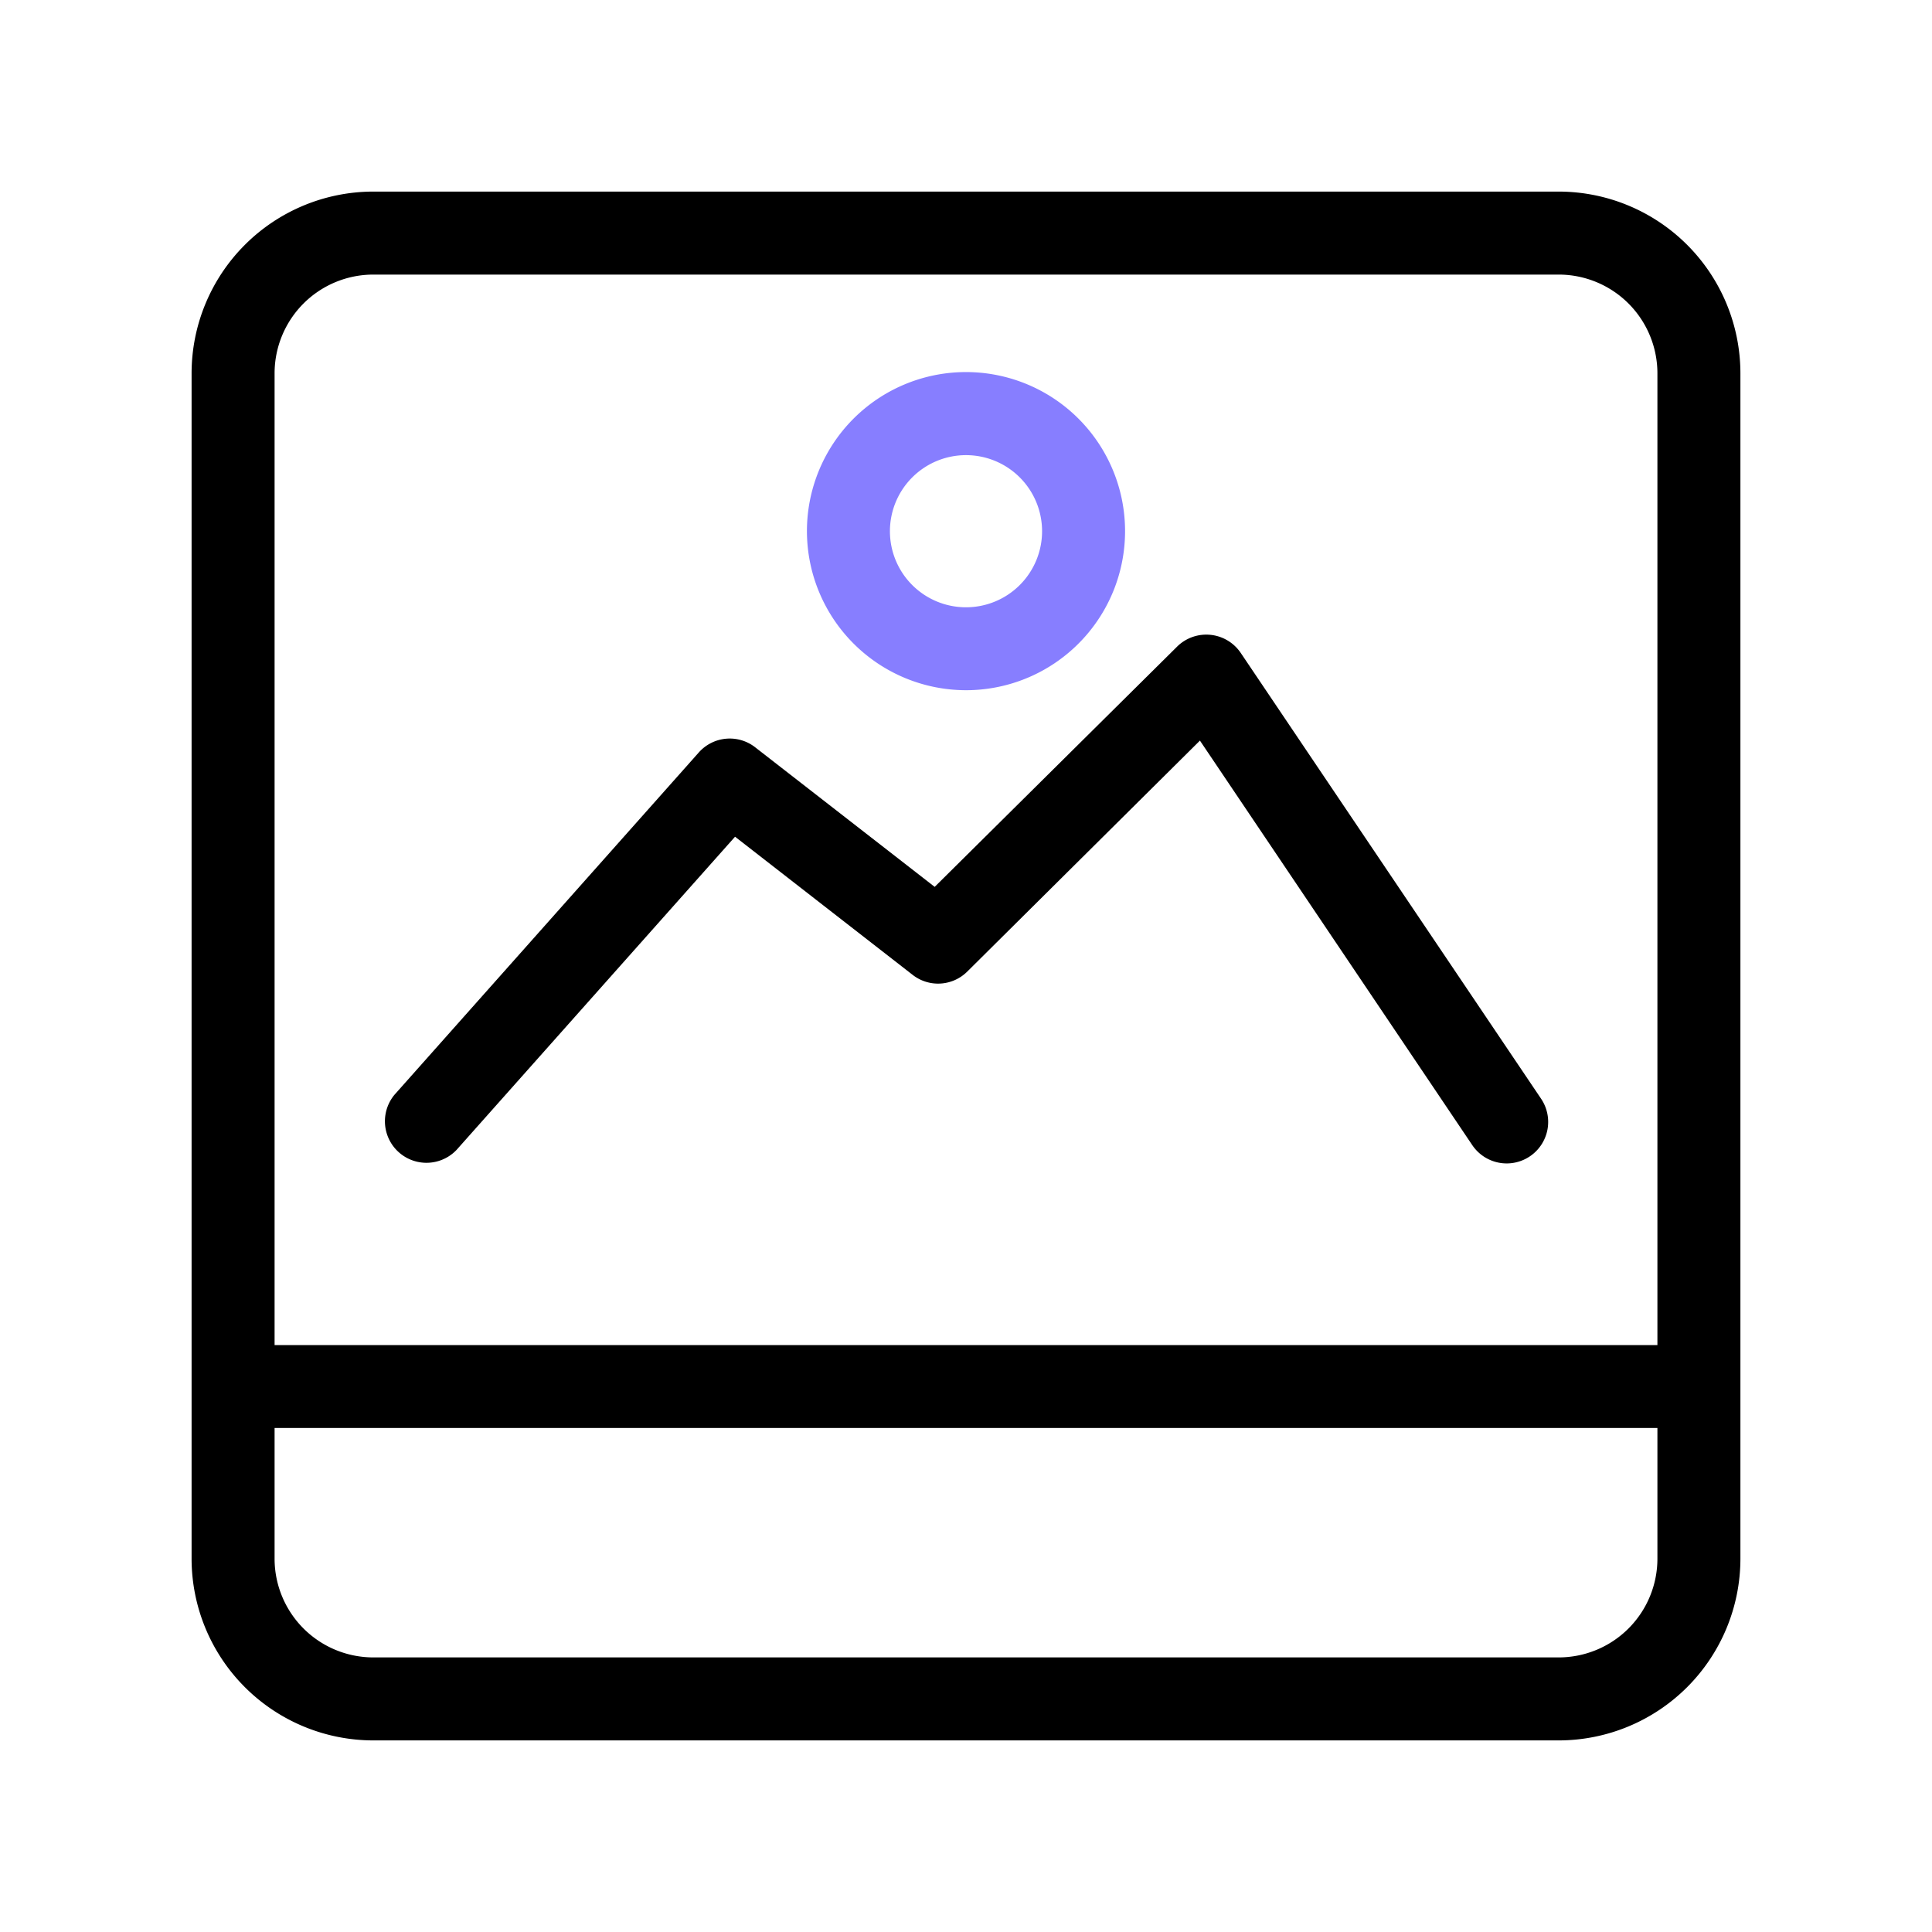 <svg xmlns="http://www.w3.org/2000/svg" viewBox="0 0 24 24"><path d="M19.363,2.38H4.637A2.259,2.259,0,0,0,2.38,4.637V19.363A2.259,2.259,0,0,0,4.637,21.62H19.363a2.259,2.259,0,0,0,2.257-2.257V4.637A2.259,2.259,0,0,0,19.363,2.38Zm1.226,16.983a1.227,1.227,0,0,1-1.226,1.226H4.637a1.227,1.227,0,0,1-1.226-1.226V17.739H20.589Zm0-2.654H3.411V4.637A1.227,1.227,0,0,1,4.637,3.411H19.363a1.227,1.227,0,0,1,1.226,1.226Z"/><path d="M15.413,8.111a.516.516,0,0,0-.791-.078l-3.011,2.984L9.381,9.283a.514.514,0,0,0-.7.064L4.9,13.6a.516.516,0,0,0,.771.685l3.46-3.891,2.206,1.716a.514.514,0,0,0,.679-.041L14.906,9.2l3.383,5.025a.515.515,0,1,0,.855-.576Z"/><path d="M12,8.574A1.976,1.976,0,1,0,10.024,6.6,1.978,1.978,0,0,0,12,8.574Zm0-2.92a.945.945,0,1,1-.945.944A.945.945,0,0,1,12,5.654Z" fill="#877EFF"/><rect class="cls-1" x="-156" y="-360" width="24" height="24"/></svg>